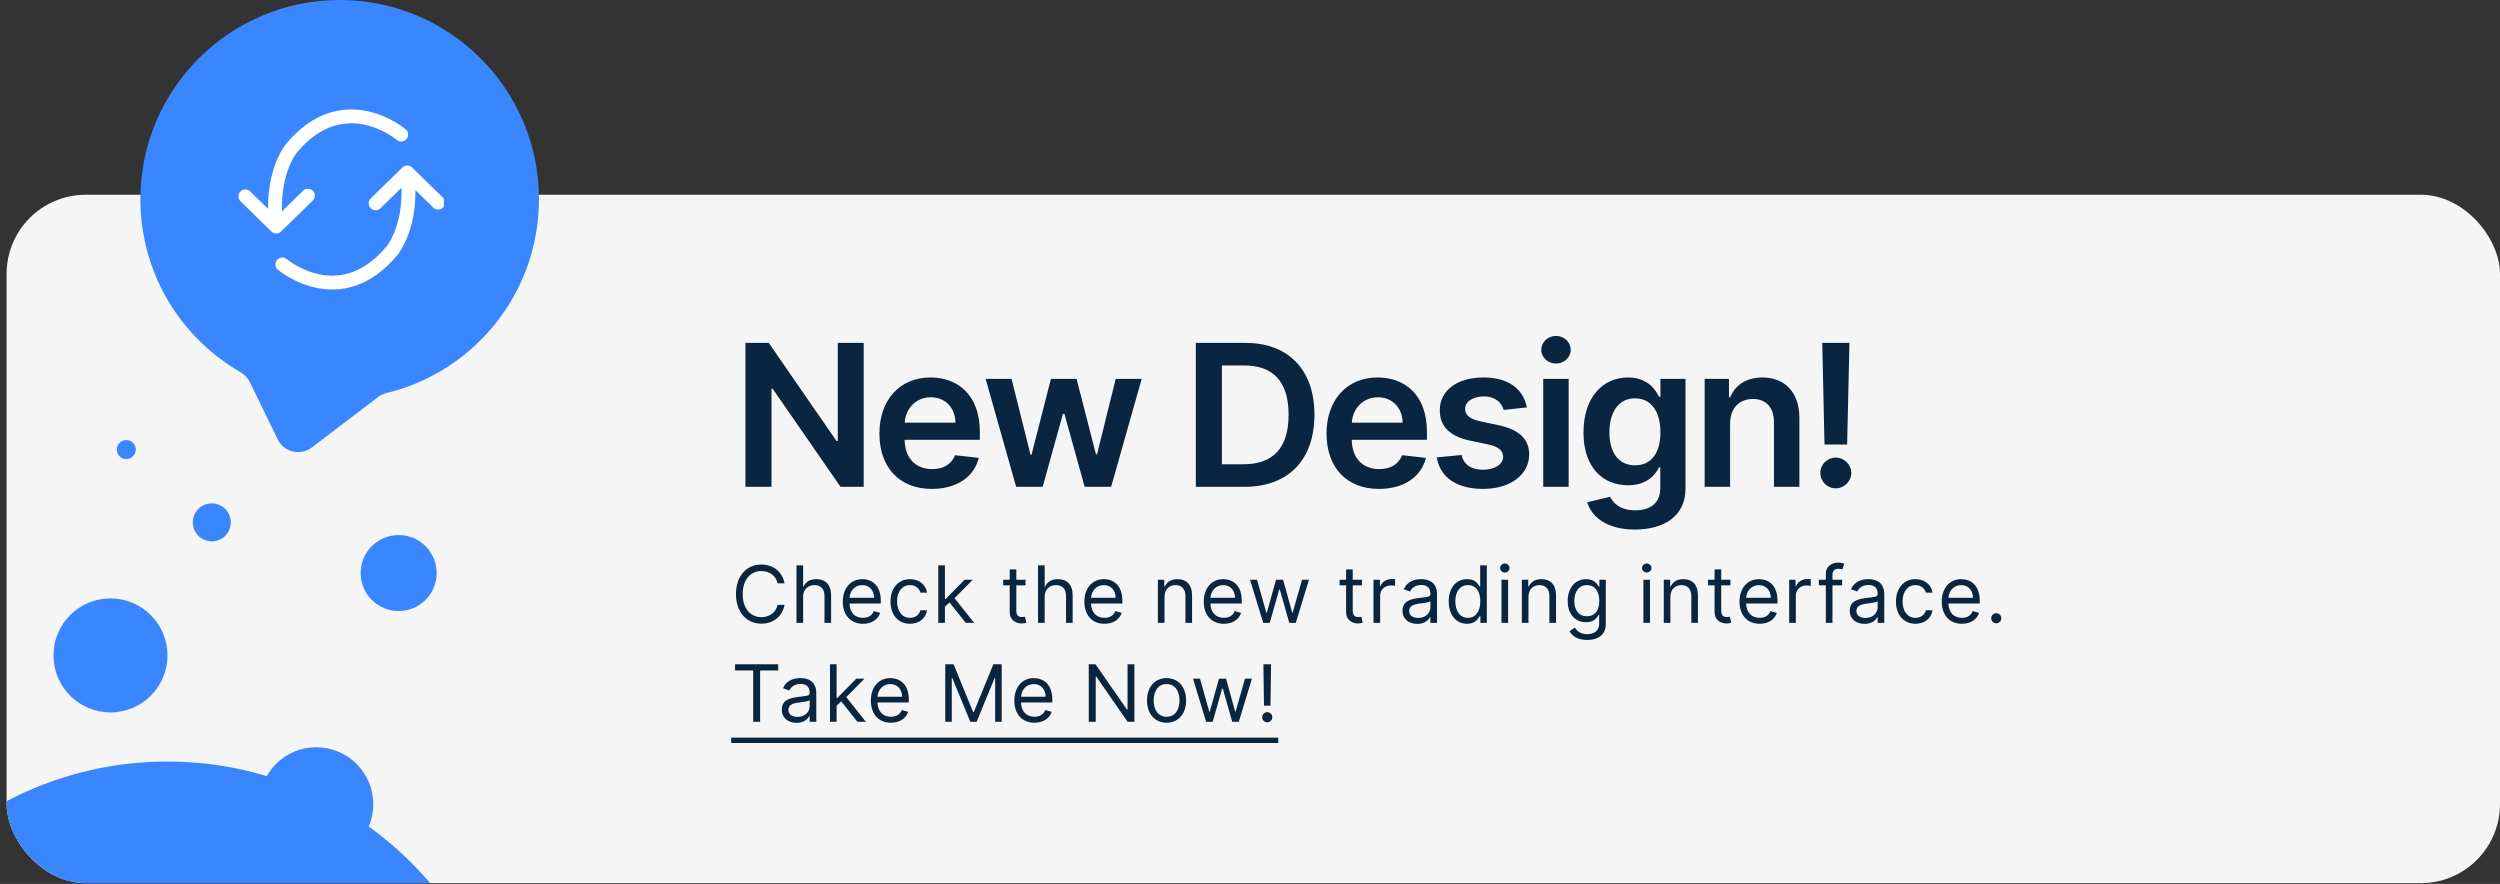 <svg width="379" height="134" viewBox="0 0 379 134" fill="none" xmlns="http://www.w3.org/2000/svg">
<rect x="0" y="0" width="379" height="134" fill="#333333" stroke="none"/>
<g clip-path="url(#clip0)">
<rect x="1" y="29.523" width="378" height="104.362" rx="12" fill="#F5F5F5"/>
<path d="M130.937 51.983H127.006V66.855H126.814L116.544 51.983H113.007V73.801H116.96V58.939H117.141L127.422 73.801H130.937V51.983ZM141.268 74.12C145.082 74.12 147.702 72.256 148.384 69.412L144.783 69.007C144.261 70.392 142.983 71.116 141.321 71.116C138.828 71.116 137.177 69.475 137.145 66.674H148.544V65.491C148.544 59.749 145.092 57.224 141.065 57.224C136.378 57.224 133.32 60.665 133.32 65.715C133.32 70.85 136.335 74.12 141.268 74.12ZM137.155 64.074C137.273 61.986 138.817 60.228 141.119 60.228C143.334 60.228 144.826 61.848 144.847 64.074H137.155ZM154.046 73.801H158.073L161.141 62.742H161.365L164.433 73.801H168.449L173.083 57.437H169.142L166.308 68.879H166.148L163.208 57.437H159.319L156.379 68.943H156.23L153.353 57.437H149.422L154.046 73.801ZM188.681 73.801C195.329 73.801 199.271 69.689 199.271 62.87C199.271 56.074 195.329 51.983 188.831 51.983H181.288V73.801H188.681ZM185.24 70.381V55.402H188.607C193.039 55.402 195.35 57.874 195.35 62.87C195.35 67.888 193.039 70.381 188.49 70.381H185.24ZM209.05 74.12C212.864 74.12 215.485 72.256 216.167 69.412L212.566 69.007C212.044 70.392 210.765 71.116 209.103 71.116C206.61 71.116 204.959 69.475 204.927 66.674H216.326V65.491C216.326 59.749 212.875 57.224 208.848 57.224C204.16 57.224 201.103 60.665 201.103 65.715C201.103 70.85 204.118 74.12 209.05 74.12ZM204.938 64.074C205.055 61.986 206.6 60.228 208.901 60.228C211.117 60.228 212.608 61.848 212.63 64.074H204.938ZM231.472 61.762C230.94 58.992 228.724 57.224 224.888 57.224C220.947 57.224 218.262 59.163 218.273 62.189C218.262 64.575 219.732 66.152 222.875 66.802L225.666 67.387C227.168 67.718 227.871 68.325 227.871 69.252C227.871 70.37 226.657 71.212 224.824 71.212C223.056 71.212 221.905 70.445 221.575 68.975L217.815 69.337C218.294 72.341 220.819 74.12 224.835 74.12C228.926 74.12 231.813 72 231.824 68.9C231.813 66.567 230.311 65.14 227.221 64.468L224.43 63.872C222.768 63.499 222.108 62.924 222.118 61.975C222.108 60.867 223.333 60.1 224.942 60.1C226.721 60.1 227.658 61.07 227.957 62.146L231.472 61.762ZM233.954 73.801H237.81V57.437H233.954V73.801ZM235.893 55.115C237.118 55.115 238.119 54.177 238.119 53.027C238.119 51.865 237.118 50.928 235.893 50.928C234.657 50.928 233.656 51.865 233.656 53.027C233.656 54.177 234.657 55.115 235.893 55.115ZM247.843 80.278C252.264 80.278 255.524 78.254 255.524 74.067V57.437H251.72V60.143H251.507C250.921 58.961 249.696 57.224 246.809 57.224C243.027 57.224 240.055 60.186 240.055 65.566C240.055 70.903 243.027 73.566 246.799 73.566C249.6 73.566 250.911 72.064 251.507 70.86H251.699V73.961C251.699 76.368 250.101 77.359 247.906 77.359C245.584 77.359 244.561 76.262 244.093 75.303L240.62 76.144C241.323 78.435 243.677 80.278 247.843 80.278ZM247.875 70.541C245.328 70.541 243.986 68.559 243.986 65.544C243.986 62.572 245.307 60.388 247.875 60.388C250.357 60.388 251.72 62.444 251.72 65.544C251.72 68.666 250.335 70.541 247.875 70.541ZM262.283 64.213C262.283 61.848 263.71 60.484 265.745 60.484C267.737 60.484 268.93 61.794 268.93 63.978V73.801H272.787V63.382C272.798 59.461 270.56 57.224 267.183 57.224C264.733 57.224 263.05 58.396 262.304 60.218H262.112V57.437H258.426V73.801H262.283V64.213ZM280.377 51.983H276.254L276.595 67.387H280.025L280.377 51.983ZM278.31 74.035C279.567 74.035 280.643 72.991 280.654 71.691C280.643 70.413 279.567 69.369 278.31 69.369C277.01 69.369 275.956 70.413 275.966 71.691C275.956 72.991 277.01 74.035 278.31 74.035Z" fill="#0A2540"/>
<path d="M118.935 88.429C118.611 86.64 117.179 85.583 115.424 85.583C113.191 85.583 111.571 87.304 111.571 90.066C111.571 92.827 113.191 94.549 115.424 94.549C117.179 94.549 118.611 93.492 118.935 91.702H117.878C117.623 92.912 116.583 93.56 115.424 93.56C113.838 93.56 112.594 92.333 112.594 90.066C112.594 87.799 113.838 86.572 115.424 86.572C116.583 86.572 117.623 87.219 117.878 88.429H118.935ZM121.752 90.492C121.752 89.35 122.481 88.702 123.474 88.702C124.42 88.702 124.991 89.299 124.991 90.338V94.429H125.996V90.27C125.996 88.587 125.102 87.799 123.763 87.799C122.732 87.799 122.144 88.229 121.837 88.907H121.752V85.702H120.746V94.429H121.752V90.492ZM130.821 94.566C132.15 94.566 133.122 93.901 133.429 92.912L132.457 92.64C132.201 93.322 131.609 93.662 130.821 93.662C129.64 93.662 128.826 92.9 128.779 91.498H133.531V91.072C133.531 88.634 132.082 87.799 130.718 87.799C128.946 87.799 127.769 89.197 127.769 91.208C127.769 93.219 128.929 94.566 130.821 94.566ZM128.779 90.628C128.848 89.61 129.568 88.702 130.718 88.702C131.809 88.702 132.508 89.52 132.508 90.628H128.779ZM137.96 94.566C139.409 94.566 140.363 93.679 140.534 92.52H139.528C139.34 93.236 138.744 93.662 137.96 93.662C136.767 93.662 135.999 92.674 135.999 91.157C135.999 89.674 136.784 88.702 137.96 88.702C138.846 88.702 139.374 89.248 139.528 89.844H140.534C140.363 88.617 139.323 87.799 137.943 87.799C136.17 87.799 134.994 89.197 134.994 91.191C134.994 93.151 136.119 94.566 137.96 94.566ZM142.244 94.429H143.249V91.979L143.953 91.327L146.403 94.429H147.681L144.711 90.679L147.477 87.884H146.232L143.369 90.799H143.249V85.702H142.244V94.429ZM155.473 87.884H154.075V86.316H153.069V87.884H152.081V88.736H153.069V92.827C153.069 93.969 153.99 94.515 154.842 94.515C155.217 94.515 155.456 94.447 155.592 94.395L155.387 93.492C155.302 93.509 155.166 93.543 154.944 93.543C154.501 93.543 154.075 93.407 154.075 92.554V88.736H155.473V87.884ZM158.372 90.492C158.372 89.35 159.1 88.702 160.093 88.702C161.039 88.702 161.61 89.299 161.61 90.338V94.429H162.616V90.27C162.616 88.587 161.721 87.799 160.383 87.799C159.352 87.799 158.764 88.229 158.457 88.907H158.372V85.702H157.366V94.429H158.372V90.492ZM167.44 94.566C168.77 94.566 169.741 93.901 170.048 92.912L169.077 92.64C168.821 93.322 168.229 93.662 167.44 93.662C166.26 93.662 165.446 92.9 165.399 91.498H170.15V91.072C170.15 88.634 168.702 87.799 167.338 87.799C165.565 87.799 164.389 89.197 164.389 91.208C164.389 93.219 165.548 94.566 167.44 94.566ZM165.399 90.628C165.467 89.61 166.187 88.702 167.338 88.702C168.429 88.702 169.128 89.52 169.128 90.628H165.399ZM176.541 90.492C176.541 89.35 177.248 88.702 178.211 88.702C179.145 88.702 179.711 89.311 179.711 90.338V94.429H180.717V90.27C180.717 88.6 179.826 87.799 178.501 87.799C177.513 87.799 176.899 88.242 176.592 88.907H176.507V87.884H175.535V94.429H176.541V90.492ZM185.539 94.566C186.869 94.566 187.84 93.901 188.147 92.912L187.176 92.64C186.92 93.322 186.327 93.662 185.539 93.662C184.359 93.662 183.545 92.9 183.498 91.498H188.249V91.072C188.249 88.634 186.801 87.799 185.437 87.799C183.664 87.799 182.488 89.197 182.488 91.208C182.488 93.219 183.647 94.566 185.539 94.566ZM183.498 90.628C183.566 89.61 184.286 88.702 185.437 88.702C186.528 88.702 187.227 89.52 187.227 90.628H183.498ZM191.502 94.429H192.491L193.923 89.401H194.025L195.457 94.429H196.445L198.44 87.884H197.383L195.968 92.878H195.9L194.519 87.884H193.445L192.048 92.895H191.979L190.565 87.884H189.508L191.502 94.429ZM206.471 87.884H205.073V86.316H204.067V87.884H203.079V88.736H204.067V92.827C204.067 93.969 204.988 94.515 205.84 94.515C206.215 94.515 206.454 94.447 206.59 94.395L206.386 93.492C206.3 93.509 206.164 93.543 205.942 93.543C205.499 93.543 205.073 93.407 205.073 92.554V88.736H206.471V87.884ZM208.224 94.429H209.229V90.287C209.229 89.401 209.928 88.753 210.883 88.753C211.151 88.753 211.428 88.804 211.496 88.822V87.799C211.381 87.79 211.117 87.782 210.968 87.782C210.184 87.782 209.502 88.225 209.263 88.873H209.195V87.884H208.224V94.429ZM214.855 94.583C215.997 94.583 216.593 93.969 216.798 93.543H216.849V94.429H217.855V90.117C217.855 88.037 216.269 87.799 215.434 87.799C214.445 87.799 213.32 88.14 212.809 89.333L213.764 89.674C213.985 89.197 214.509 88.685 215.468 88.685C216.393 88.685 216.849 89.175 216.849 90.015V90.049C216.849 90.535 216.355 90.492 215.161 90.645C213.947 90.803 212.622 91.072 212.622 92.572C212.622 93.85 213.61 94.583 214.855 94.583ZM215.008 93.679C214.207 93.679 213.627 93.322 213.627 92.623C213.627 91.856 214.326 91.617 215.11 91.515C215.536 91.463 216.678 91.344 216.849 91.14V92.06C216.849 92.878 216.201 93.679 215.008 93.679ZM222.402 94.566C223.663 94.566 224.089 93.782 224.311 93.424H224.43V94.429H225.402V85.702H224.396V88.924H224.311C224.089 88.583 223.697 87.799 222.419 87.799C220.765 87.799 219.623 89.111 219.623 91.174C219.623 93.253 220.765 94.566 222.402 94.566ZM222.538 93.662C221.277 93.662 220.629 92.554 220.629 91.157C220.629 89.776 221.26 88.702 222.538 88.702C223.765 88.702 224.413 89.691 224.413 91.157C224.413 92.64 223.748 93.662 222.538 93.662ZM227.623 94.429H228.629V87.884H227.623V94.429ZM228.135 86.793C228.527 86.793 228.851 86.486 228.851 86.111C228.851 85.736 228.527 85.429 228.135 85.429C227.743 85.429 227.419 85.736 227.419 86.111C227.419 86.486 227.743 86.793 228.135 86.793ZM231.717 90.492C231.717 89.35 232.424 88.702 233.387 88.702C234.32 88.702 234.887 89.311 234.887 90.338V94.429H235.893V90.27C235.893 88.6 235.002 87.799 233.677 87.799C232.688 87.799 232.075 88.242 231.768 88.907H231.683V87.884H230.711V94.429H231.717V90.492ZM240.613 97.02C242.181 97.02 243.442 96.304 243.442 94.617V87.884H242.47V88.924H242.368C242.147 88.583 241.738 87.799 240.459 87.799C238.806 87.799 237.664 89.111 237.664 91.123C237.664 93.168 238.857 94.327 240.442 94.327C241.72 94.327 242.13 93.577 242.351 93.219H242.436V94.549C242.436 95.64 241.669 96.134 240.613 96.134C239.424 96.134 239.006 95.508 238.738 95.145L237.936 95.708C238.345 96.394 239.151 97.02 240.613 97.02ZM240.578 93.424C239.317 93.424 238.669 92.469 238.669 91.106C238.669 89.776 239.3 88.702 240.578 88.702C241.806 88.702 242.453 89.691 242.453 91.106C242.453 92.554 241.789 93.424 240.578 93.424ZM249.138 94.429H250.144V87.884H249.138V94.429ZM249.649 86.793C250.041 86.793 250.365 86.486 250.365 86.111C250.365 85.736 250.041 85.429 249.649 85.429C249.257 85.429 248.933 85.736 248.933 86.111C248.933 86.486 249.257 86.793 249.649 86.793ZM253.231 90.492C253.231 89.35 253.939 88.702 254.902 88.702C255.835 88.702 256.402 89.311 256.402 90.338V94.429H257.407V90.27C257.407 88.6 256.517 87.799 255.192 87.799C254.203 87.799 253.589 88.242 253.282 88.907H253.197V87.884H252.226V94.429H253.231V90.492ZM262.332 87.884H260.934V86.316H259.928V87.884H258.94V88.736H259.928V92.827C259.928 93.969 260.849 94.515 261.701 94.515C262.076 94.515 262.315 94.447 262.451 94.395L262.247 93.492C262.161 93.509 262.025 93.543 261.803 93.543C261.36 93.543 260.934 93.407 260.934 92.554V88.736H262.332V87.884ZM266.759 94.566C268.088 94.566 269.06 93.901 269.366 92.912L268.395 92.64C268.139 93.322 267.547 93.662 266.759 93.662C265.578 93.662 264.764 92.9 264.717 91.498H269.469V91.072C269.469 88.634 268.02 87.799 266.656 87.799C264.884 87.799 263.707 89.197 263.707 91.208C263.707 93.219 264.866 94.566 266.759 94.566ZM264.717 90.628C264.786 89.61 265.506 88.702 266.656 88.702C267.747 88.702 268.446 89.52 268.446 90.628H264.717ZM271.239 94.429H272.244V90.287C272.244 89.401 272.943 88.753 273.898 88.753C274.166 88.753 274.443 88.804 274.511 88.822V87.799C274.396 87.79 274.132 87.782 273.983 87.782C273.199 87.782 272.517 88.225 272.278 88.873H272.21V87.884H271.239V94.429ZM279.268 87.884H277.802V87.219C277.802 86.572 278.075 86.231 278.74 86.231C279.03 86.231 279.2 86.299 279.302 86.333L279.592 85.463C279.439 85.395 279.132 85.293 278.638 85.293C277.7 85.293 276.797 85.856 276.797 86.981V87.884H275.74V88.736H276.797V94.429H277.802V88.736H279.268V87.884ZM282.656 94.583C283.798 94.583 284.395 93.969 284.6 93.543H284.651V94.429H285.656V90.117C285.656 88.037 284.071 87.799 283.236 87.799C282.247 87.799 281.122 88.14 280.611 89.333L281.566 89.674C281.787 89.197 282.311 88.685 283.27 88.685C284.195 88.685 284.651 89.175 284.651 90.015V90.049C284.651 90.535 284.156 90.492 282.963 90.645C281.749 90.803 280.423 91.072 280.423 92.572C280.423 93.85 281.412 94.583 282.656 94.583ZM282.81 93.679C282.009 93.679 281.429 93.322 281.429 92.623C281.429 91.856 282.128 91.617 282.912 91.515C283.338 91.463 284.48 91.344 284.651 91.14V92.06C284.651 92.878 284.003 93.679 282.81 93.679ZM290.391 94.566C291.84 94.566 292.795 93.679 292.965 92.52H291.959C291.772 93.236 291.175 93.662 290.391 93.662C289.198 93.662 288.431 92.674 288.431 91.157C288.431 89.674 289.215 88.702 290.391 88.702C291.277 88.702 291.806 89.248 291.959 89.844H292.965C292.795 88.617 291.755 87.799 290.374 87.799C288.601 87.799 287.425 89.197 287.425 91.191C287.425 93.151 288.55 94.566 290.391 94.566ZM297.419 94.566C298.749 94.566 299.721 93.901 300.027 92.912L299.056 92.64C298.8 93.322 298.208 93.662 297.419 93.662C296.239 93.662 295.425 92.9 295.378 91.498H300.13V91.072C300.13 88.634 298.681 87.799 297.317 87.799C295.544 87.799 294.368 89.197 294.368 91.208C294.368 93.219 295.527 94.566 297.419 94.566ZM295.378 90.628C295.446 89.61 296.167 88.702 297.317 88.702C298.408 88.702 299.107 89.52 299.107 90.628H295.378ZM302.632 94.498C303.054 94.498 303.4 94.153 303.4 93.731C303.4 93.309 303.054 92.963 302.632 92.963C302.211 92.963 301.865 93.309 301.865 93.731C301.865 94.153 302.211 94.498 302.632 94.498ZM111.435 101.64H114.179V109.429H115.236V101.64H117.98V100.702H111.435V101.64ZM120.751 109.583C121.893 109.583 122.489 108.969 122.694 108.543H122.745V109.429H123.751V105.117C123.751 103.037 122.165 102.799 121.33 102.799C120.342 102.799 119.217 103.14 118.705 104.333L119.66 104.674C119.881 104.196 120.405 103.685 121.364 103.685C122.289 103.685 122.745 104.175 122.745 105.015V105.049C122.745 105.535 122.251 105.492 121.057 105.645C119.843 105.803 118.518 106.071 118.518 107.571C118.518 108.85 119.506 109.583 120.751 109.583ZM120.904 108.679C120.103 108.679 119.523 108.321 119.523 107.623C119.523 106.856 120.222 106.617 121.006 106.515C121.432 106.464 122.575 106.344 122.745 106.14V107.06C122.745 107.878 122.097 108.679 120.904 108.679ZM125.826 109.429H126.832V106.979L127.535 106.327L129.985 109.429H131.264L128.294 105.679L131.059 102.884H129.815L126.951 105.799H126.832V100.702H125.826V109.429ZM135.068 109.566C136.398 109.566 137.37 108.901 137.676 107.912L136.705 107.64C136.449 108.321 135.857 108.662 135.068 108.662C133.888 108.662 133.074 107.9 133.027 106.498H137.779V106.071C137.779 103.634 136.33 102.799 134.966 102.799C133.193 102.799 132.017 104.196 132.017 106.208C132.017 108.219 133.176 109.566 135.068 109.566ZM133.027 105.628C133.095 104.61 133.816 103.702 134.966 103.702C136.057 103.702 136.756 104.52 136.756 105.628H133.027ZM143.3 100.702V109.429H144.288V102.799H144.374L147.101 109.429H148.055L150.783 102.799H150.868V109.429H151.857V100.702H150.595L147.629 107.946H147.527L144.561 100.702H143.3ZM156.824 109.566C158.153 109.566 159.125 108.901 159.431 107.912L158.46 107.64C158.204 108.321 157.612 108.662 156.824 108.662C155.643 108.662 154.829 107.9 154.782 106.498H159.534V106.071C159.534 103.634 158.085 102.799 156.721 102.799C154.949 102.799 153.772 104.196 153.772 106.208C153.772 108.219 154.931 109.566 156.824 109.566ZM154.782 105.628C154.851 104.61 155.571 103.702 156.721 103.702C157.812 103.702 158.511 104.52 158.511 105.628H154.782ZM171.975 100.702H170.936V107.571H170.85L166.078 100.702H165.055V109.429H166.112V102.577H166.197L170.953 109.429H171.975V100.702ZM176.853 109.566C178.626 109.566 179.819 108.219 179.819 106.191C179.819 104.145 178.626 102.799 176.853 102.799C175.08 102.799 173.887 104.145 173.887 106.191C173.887 108.219 175.08 109.566 176.853 109.566ZM176.853 108.662C175.506 108.662 174.893 107.503 174.893 106.191C174.893 104.878 175.506 103.702 176.853 103.702C178.199 103.702 178.813 104.878 178.813 106.191C178.813 107.503 178.199 108.662 176.853 108.662ZM182.854 109.429H183.843L185.275 104.401H185.377L186.809 109.429H187.797L189.792 102.884H188.735L187.32 107.878H187.252L185.871 102.884H184.797L183.4 107.895H183.331L181.917 102.884H180.86L182.854 109.429ZM192.691 100.702H191.532L191.617 106.975H192.606L192.691 100.702ZM192.111 109.498C192.533 109.498 192.878 109.152 192.878 108.731C192.878 108.309 192.533 107.964 192.111 107.964C191.689 107.964 191.344 108.309 191.344 108.731C191.344 109.152 191.689 109.498 192.111 109.498Z" fill="#0A2540"/>
<path d="M110.855 111.816H193.782V112.634H110.855V111.816Z" fill="#0A2540"/>
<circle cx="16.747" cy="99.358" r="8.642" fill="#3A86FF"/>
<circle cx="60.437" cy="86.875" r="5.761" fill="#3A86FF"/>
<circle cx="47.95" cy="121.923" r="8.642" fill="#3A86FF"/>
<circle cx="32.107" cy="79.193" r="2.881" fill="#3A86FF"/>
<circle cx="19.147" cy="68.151" r="1.44" fill="#3A86FF"/>
<circle cx="25.36" cy="167.731" r="52.281" transform="rotate(-48.151 25.36 167.731)" fill="#3A86FF"/>
</g>
<g clip-path="url(#clip1)">
<path fill-rule="evenodd" clip-rule="evenodd" d="M57.294 60.203C57.695 59.898 58.159 59.687 58.649 59.568C71.881 56.356 81.705 44.43 81.705 30.21C81.705 13.525 68.18 0 51.495 0C34.811 0 21.285 13.525 21.285 30.21C21.285 41.397 27.366 51.164 36.403 56.386C37.032 56.75 37.554 57.28 37.873 57.933L42.106 66.613C43.056 68.56 45.549 69.151 47.272 67.838L57.294 60.203Z" fill="#3A86FF"/>
<g clip-path="url(#clip2)">
<path d="M37.199 29.769L41.878 34.344L46.674 29.66L41.878 34.344C40.863 26.409 44.187 22.475 44.187 22.475C52.096 12.98 60.814 20.404 60.814 20.404" stroke="white" stroke-width="2.1" stroke-miterlimit="10" stroke-linecap="round" stroke-linejoin="round"/>
<path d="M66.416 30.715L61.737 26.141L56.94 30.824L61.737 26.141C62.753 34.076 59.428 38.009 59.428 38.009C51.519 47.504 42.801 40.08 42.801 40.08" stroke="white" stroke-width="2.1" stroke-miterlimit="10" stroke-linecap="round" stroke-linejoin="round"/>
</g>
</g>
<defs>
<clipPath id="clip0">
<rect x="1" y="29.523" width="378" height="104.362" rx="12" fill="white"/>
</clipPath>
<clipPath id="clip1">
<rect width="68.659" height="68.659" fill="white" transform="translate(17.164)"/>
</clipPath>
<clipPath id="clip2">
<rect width="31.583" height="31.583" fill="white" transform="translate(35.703 14.418)"/>
</clipPath>
</defs>
</svg>
